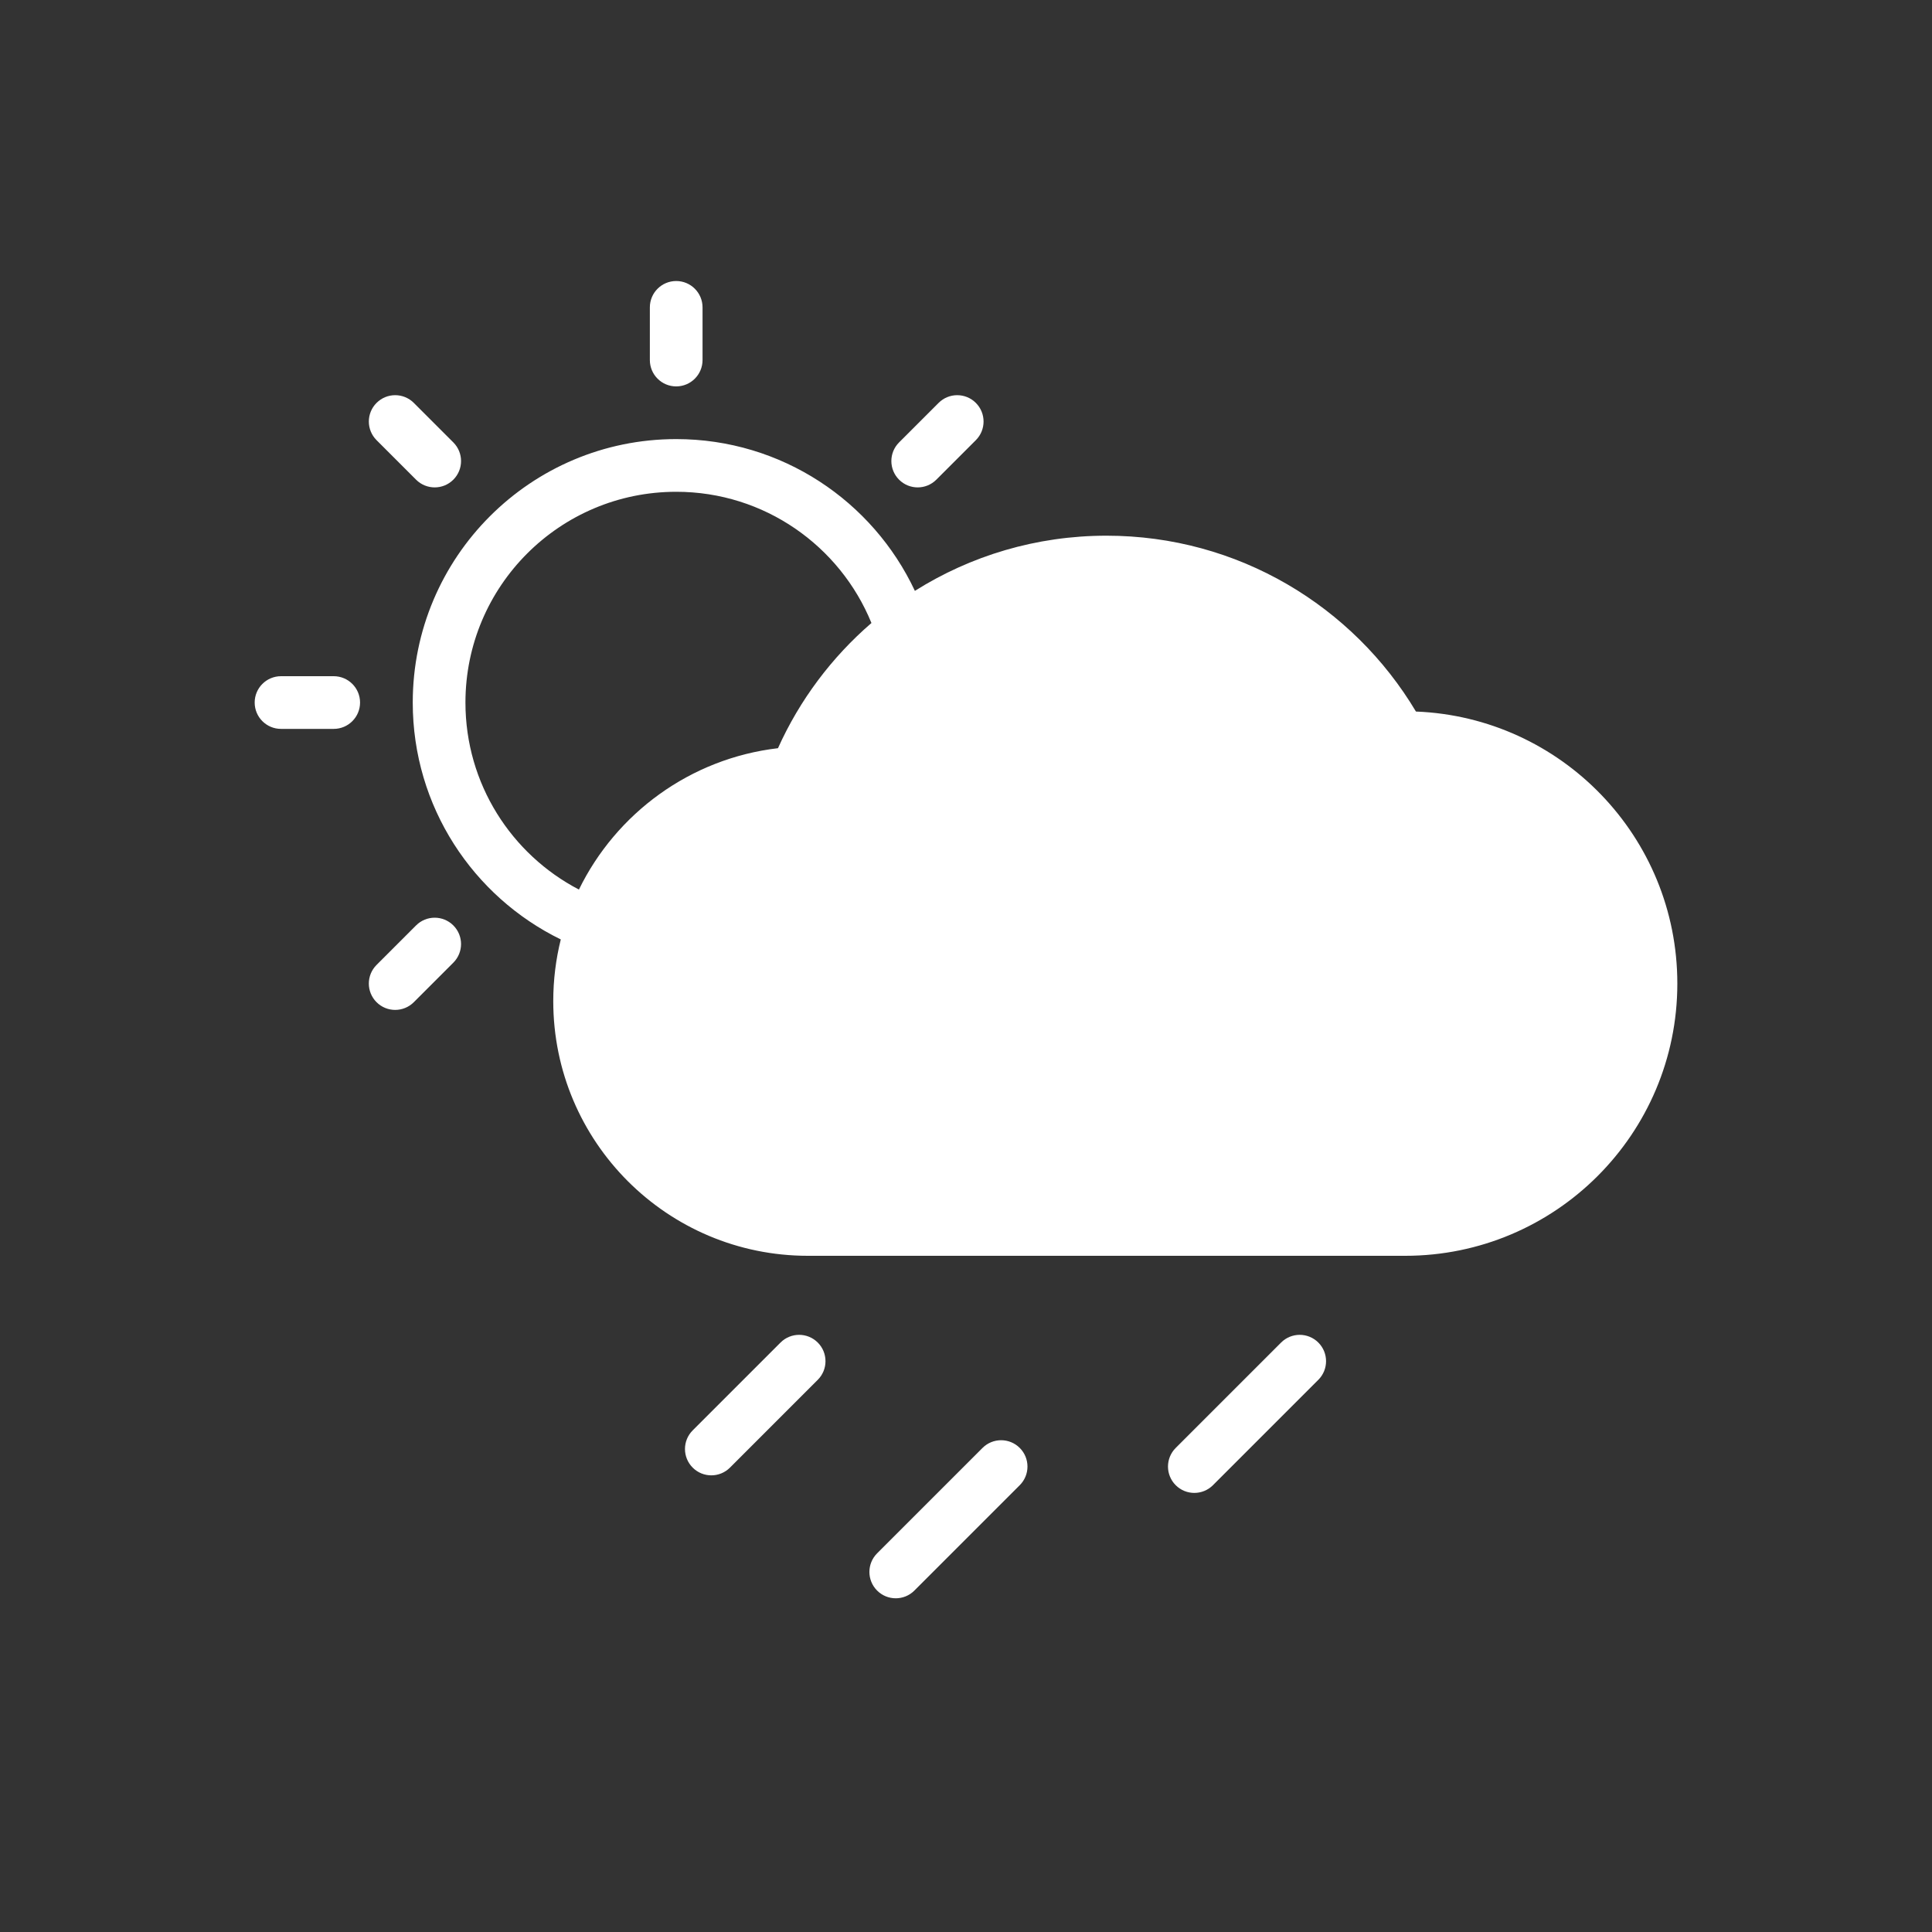 <svg fill="none" height="220" viewBox="0 0 220 220" width="220" xmlns="http://www.w3.org/2000/svg"><rect x="0" y="0" width="220" height="220" fill="#333333" stroke="none"/><path clip-rule="evenodd" d="m77 32c1.657 0 3 1.343 3 3v6c0 1.657-1.343 3-3 3s-3-1.343-3-3v-6c0-1.657 1.343-3 3-3zm34.121 13.879c1.172 1.172 1.172 3.071 0 4.243l-4.5 4.5c-1.171 1.172-3.071 1.172-4.242 0-1.172-1.172-1.172-3.071 0-4.243l4.5-4.5c1.171-1.172 3.071-1.172 4.242 0zm-68.242 0c1.172-1.172 3.071-1.172 4.243 0l4.5 4.5c1.172 1.172 1.172 3.071 0 4.243s-3.071 1.172-4.243 0l-4.5-4.5c-1.172-1.172-1.172-3.071 0-4.243zm-13.879 34.121c0-1.657 1.343-3 3-3h6c1.657 0 3 1.343 3 3 0 1.657-1.343 3-3 3h-6c-1.657 0-3-1.343-3-3zm22.621 25.379c1.172 1.171 1.172 3.071 0 4.242l-4.5 4.5c-1.172 1.172-3.071 1.172-4.243 0-1.172-1.171-1.172-3.071 0-4.242l4.5-4.5c1.172-1.172 3.071-1.172 4.243 0zm47.611-34.436c-4.512 3.892-8.167 8.752-10.643 14.255-9.992 1.171-18.431 7.42-22.666 16.098-7.68-4.002-12.923-12.037-12.923-21.296 0-13.255 10.745-24 24-24 10.05 0 18.658 6.178 22.232 14.943zm4.947-3.66c-4.786-10.211-15.157-17.283-27.179-17.283-16.569 0-30 13.431-30 30 0 11.854 6.876 22.103 16.857 26.975-.56 2.249-.857 4.603-.857 7.025 0 16.016 12.984 29 29 29h34 34c17.121 0 31-13.879 31-31 0-16.707-13.216-30.327-29.765-30.976-7.154-11.992-20.256-20.024-35.235-20.024-8.02 0-15.502 2.303-21.821 6.283zm45.942 85.596c1.172 1.171 1.172 3.071 0 4.242l-12 12c-1.171 1.172-3.071 1.172-4.242 0-1.172-1.171-1.172-3.071 0-4.242l12-12c1.171-1.172 3.071-1.172 4.242 0zm-34 16.242c1.172-1.171 1.172-3.071 0-4.242-1.171-1.172-3.071-1.172-4.242 0l-12 12c-1.172 1.171-1.172 3.071 0 4.242 1.171 1.172 3.071 1.172 4.242 0zm-23-16.242c1.172 1.171 1.172 3.071 0 4.242l-10 10c-1.172 1.172-3.071 1.172-4.243 0-1.172-1.171-1.172-3.071 0-4.242l10-10c1.172-1.172 3.071-1.172 4.243 0z" fill="#fff" fill-rule="evenodd"/></svg>